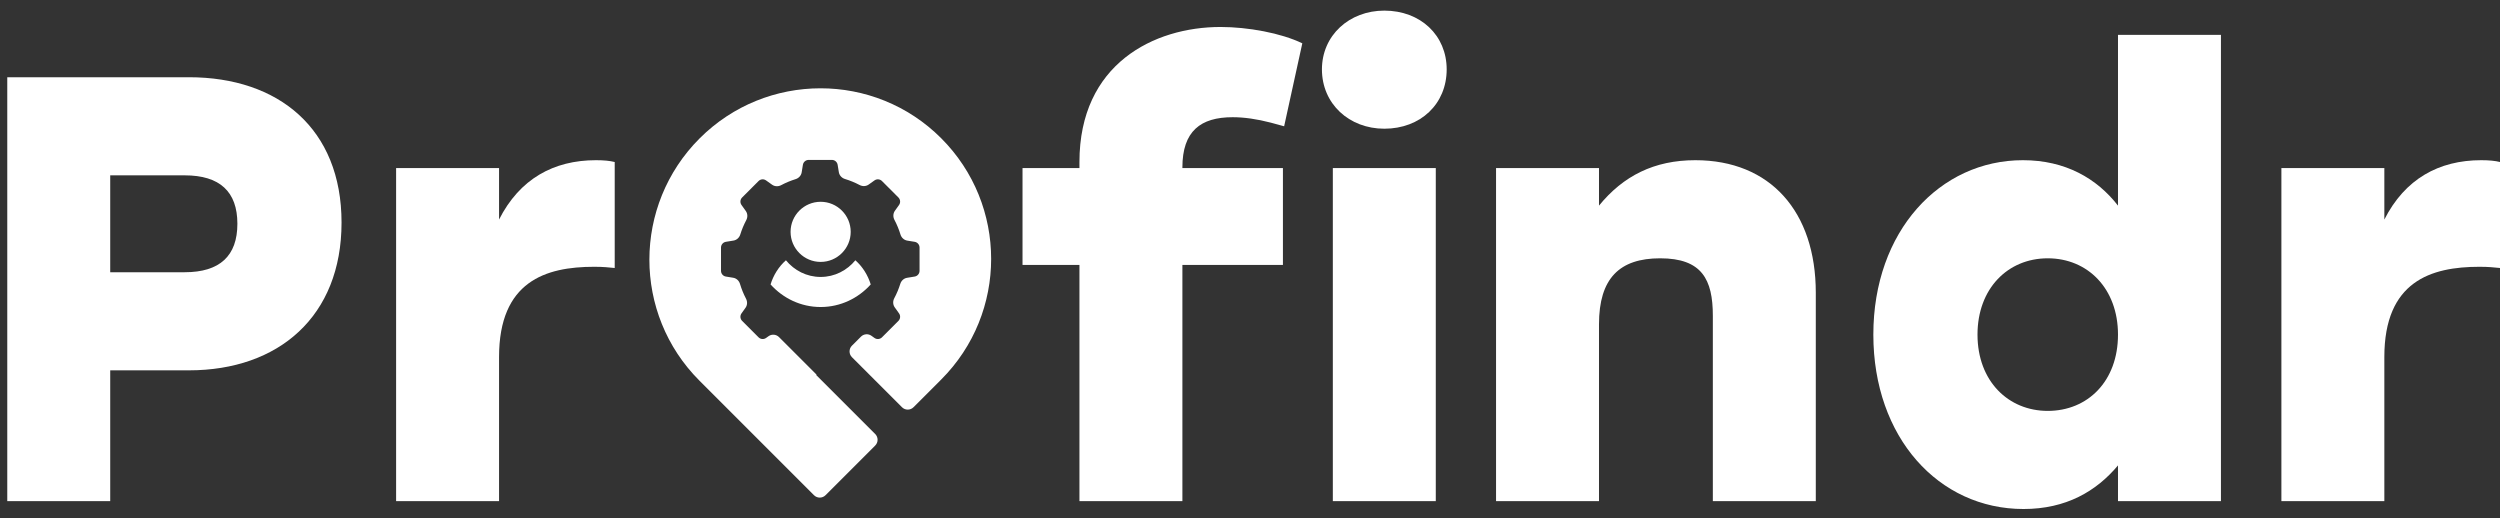 <svg width="217" height="45" viewBox="0 0 217 45" fill="none" xmlns="http://www.w3.org/2000/svg">
<rect x="0" y="0" width="217" height="45" fill="#333333" stroke="none"/>
<path d="M16.4 6.704H0.631V43.498H9.567V32.145H16.4C24.179 32.145 29.646 27.467 29.646 19.319C29.646 11.172 24.179 6.704 16.4 6.704ZM16.032 23.63H9.567V15.22H16.032C19.081 15.22 20.605 16.639 20.605 19.424C20.605 22.21 19.081 23.63 16.032 23.63Z" fill="white"/>
<path d="M51.728 13.905C48.048 13.905 45.105 15.535 43.318 19.057V14.589H34.382V43.498H43.318V30.988C43.318 24.418 47.365 23.157 51.57 23.157C52.411 23.157 52.779 23.209 53.357 23.262V14.063C52.937 13.958 52.411 13.905 51.728 13.905Z" fill="white"/>
<path d="M106.995 10.174C107.994 10.174 109.097 10.331 110.306 10.646L111.463 10.962L113.04 3.761C111.2 2.867 108.309 2.342 105.944 2.342C100.162 2.342 93.696 5.548 93.696 14.063V14.589H88.755V22.999H93.696V43.498H102.632V22.999H111.358V14.589H102.632V14.536C102.632 11.382 104.209 10.174 106.995 10.174Z" fill="white"/>
<path d="M120.158 0.922C117.109 0.922 114.744 3.077 114.744 6.021C114.744 9.017 117.109 11.172 120.158 11.172C123.312 11.172 125.572 9.017 125.572 6.021C125.572 3.077 123.312 0.922 120.158 0.922ZM115.69 43.498H124.626V14.589H115.69V43.498Z" fill="white"/>
<path d="M147.15 13.905C143.576 13.905 140.895 15.272 138.793 17.848V14.589H129.857V43.498H138.793V28.15C138.793 24.155 140.58 22.421 144.102 22.421C147.729 22.421 148.675 24.26 148.675 27.414V43.498H157.611V25.417C157.611 18.373 153.668 13.905 147.15 13.905Z" fill="white"/>
<path d="M183.842 3.025V17.848C182.002 15.482 179.269 13.905 175.59 13.905C168.388 13.905 162.606 20.055 162.606 29.044C162.606 37.979 168.283 44.182 175.642 44.182C179.322 44.182 181.95 42.657 183.842 40.397V43.498H192.778V3.025H183.842ZM177.745 35.666C174.328 35.666 171.647 33.091 171.647 29.044C171.647 25.049 174.275 22.421 177.745 22.421C181.214 22.421 183.842 25.049 183.842 29.044C183.842 33.091 181.214 35.666 177.745 35.666Z" fill="white"/>
<path d="M215.371 13.905C211.691 13.905 208.748 15.535 206.961 19.057V14.589H198.025V43.498H206.961V30.988C206.961 24.418 211.008 23.157 215.213 23.157C216.054 23.157 216.422 23.209 217 23.262V14.063C216.58 13.958 216.054 13.905 215.371 13.905Z" fill="white"/>
<path d="M71.232 17.515C69.793 17.515 68.622 18.686 68.622 20.125C68.622 21.564 69.793 22.734 71.232 22.734C72.671 22.734 73.841 21.564 73.841 20.125C73.841 18.686 72.671 17.515 71.232 17.515Z" fill="white"/>
<path d="M74.246 22.592C73.527 23.468 72.45 24.039 71.232 24.039C70.013 24.039 68.936 23.468 68.218 22.592C67.593 23.147 67.136 23.873 66.885 24.689C67.96 25.883 69.502 26.649 71.232 26.649C72.962 26.649 74.503 25.883 75.579 24.689C75.327 23.873 74.871 23.147 74.246 22.592Z" fill="white"/>
<path fill-rule="evenodd" clip-rule="evenodd" d="M73.948 31.003C73.673 30.727 73.673 30.28 73.948 30.004L74.731 29.221C74.975 28.977 75.36 28.945 75.641 29.146L75.904 29.334C76.105 29.477 76.379 29.455 76.555 29.281L77.983 27.853C78.157 27.678 78.18 27.403 78.037 27.202L77.662 26.677C77.496 26.445 77.489 26.138 77.623 25.886C77.838 25.485 78.011 25.067 78.145 24.64C78.229 24.369 78.452 24.158 78.733 24.113L79.395 24.005C79.638 23.965 79.817 23.754 79.817 23.507V21.488C79.817 21.241 79.638 21.03 79.395 20.99L78.749 20.885C78.467 20.839 78.243 20.626 78.16 20.353C78.028 19.918 77.853 19.492 77.637 19.084C77.505 18.833 77.513 18.527 77.677 18.296L78.037 17.793C78.18 17.592 78.157 17.317 77.983 17.142L76.555 15.714C76.379 15.539 76.105 15.516 75.904 15.661L75.402 16.019C75.171 16.184 74.865 16.192 74.615 16.059C74.206 15.844 73.78 15.669 73.345 15.537C73.071 15.454 72.858 15.23 72.812 14.948L72.707 14.303C72.667 14.059 72.457 13.88 72.21 13.88H70.19C69.943 13.88 69.732 14.059 69.692 14.303L69.585 14.962C69.539 15.243 69.328 15.466 69.057 15.55C68.628 15.683 68.208 15.857 67.805 16.072C67.553 16.205 67.247 16.198 67.016 16.032L66.495 15.661C66.294 15.516 66.019 15.539 65.844 15.714L64.416 17.142C64.242 17.317 64.219 17.592 64.363 17.793L64.737 18.317C64.902 18.548 64.909 18.854 64.776 19.105C64.563 19.508 64.389 19.926 64.256 20.355C64.172 20.626 63.949 20.836 63.668 20.882L63.005 20.99C62.761 21.03 62.583 21.241 62.583 21.488V23.507C62.583 23.754 62.761 23.965 63.005 24.005L63.642 24.109C63.926 24.155 64.15 24.369 64.232 24.644C64.364 25.084 64.538 25.514 64.754 25.928C64.885 26.178 64.877 26.483 64.713 26.712L64.363 27.202C64.219 27.403 64.242 27.678 64.417 27.853L65.844 29.281C66.019 29.455 66.294 29.477 66.495 29.334L66.707 29.183C66.988 28.982 67.373 29.014 67.617 29.258L70.865 32.506C70.873 32.515 70.873 32.529 70.864 32.537C70.854 32.545 70.854 32.559 70.863 32.568L75.968 37.673C76.244 37.949 76.244 38.396 75.968 38.672L71.655 42.985C71.379 43.261 70.932 43.261 70.656 42.985L65.811 38.141L60.711 33.04C54.909 27.238 54.924 17.814 60.727 12.012C66.512 6.226 75.908 6.211 81.693 11.996C87.478 17.782 87.478 27.162 81.693 32.947L79.292 35.348C79.016 35.624 78.569 35.624 78.293 35.348L73.948 31.003Z" fill="white"/>
</svg>
